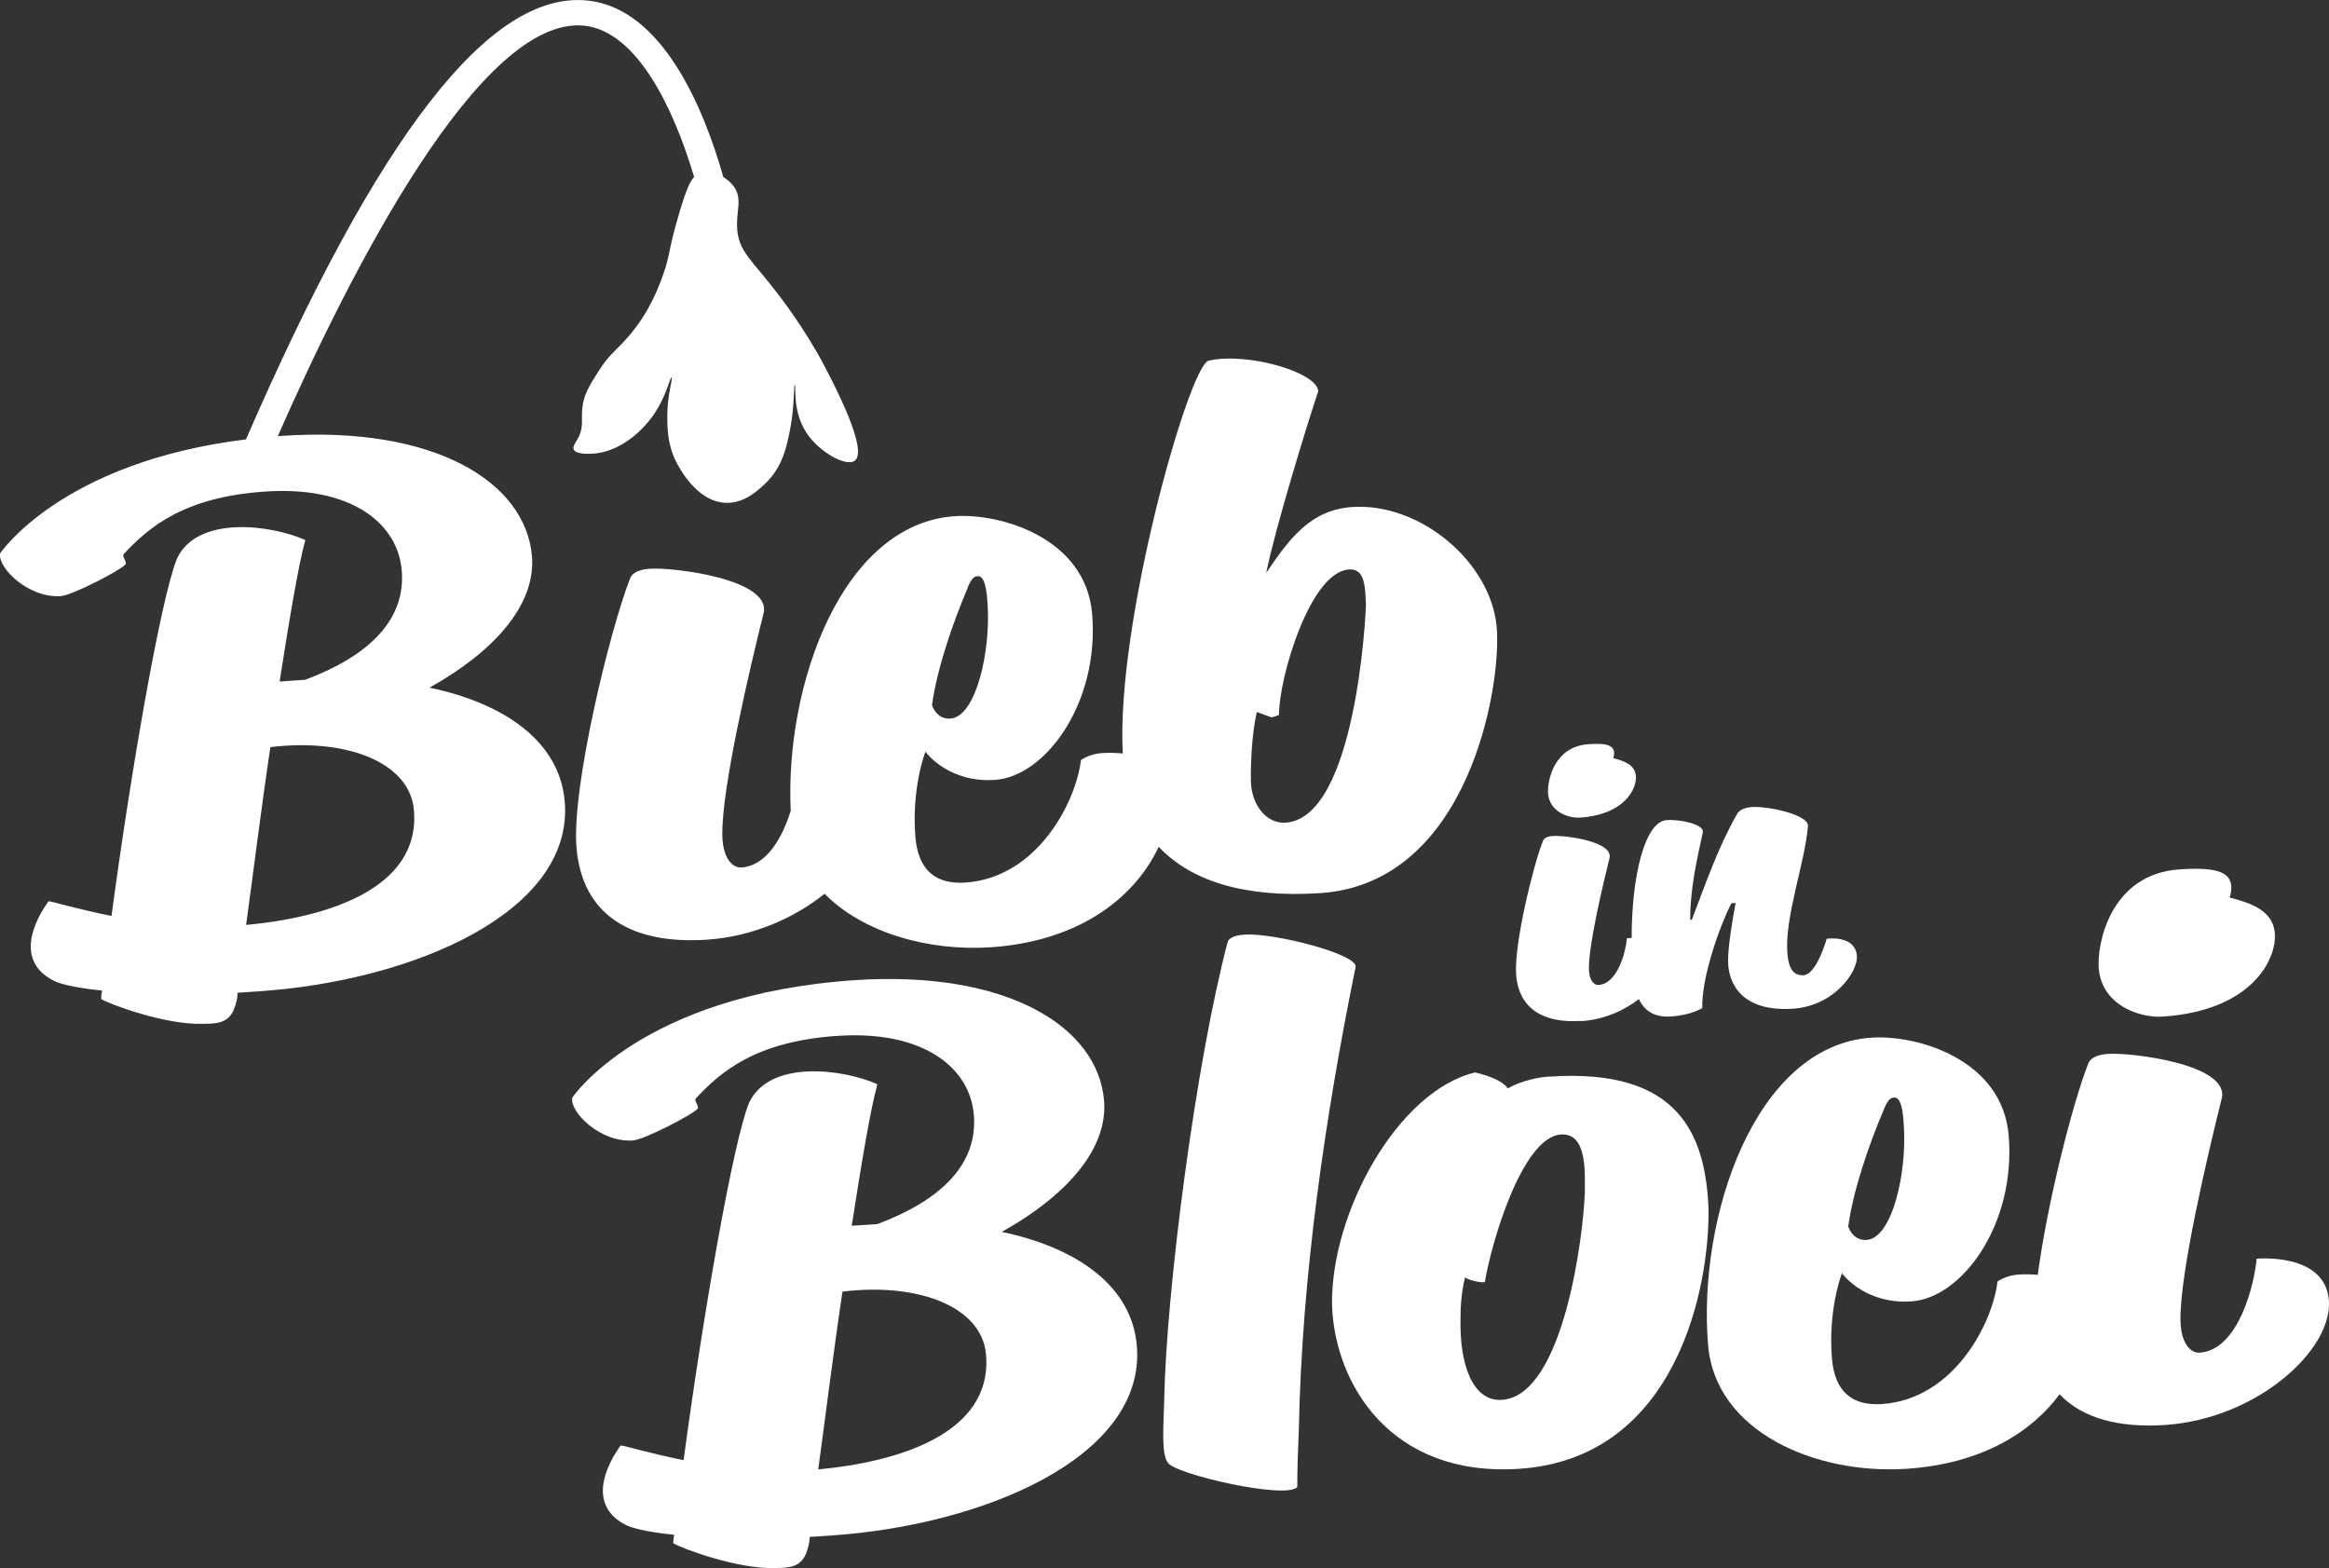 <svg width="202" height="136" viewBox="0 0 202 136" fill="none" xmlns="http://www.w3.org/2000/svg">
<rect x="0" y="0" width="202" height="136" fill="#333333" stroke="none"/>
<g clip-path="url(#clip0_201_127)">
<path d="M37.255 59.635C42.829 56.531 46.483 52.47 46.139 48.243C45.597 41.793 37.674 36.917 24.521 37.798C24.373 37.798 24.238 37.82 24.09 37.831C30.439 23.412 41.685 1.365 50.642 2.224C55.342 2.697 58.504 9.642 60.202 15.344C59.795 15.795 59.463 16.643 58.983 18.239C57.925 21.75 58.147 22.069 57.507 23.841C57.126 24.898 56.375 26.989 54.566 29.113C53.508 30.357 52.905 30.643 51.983 32.085C51.146 33.384 50.629 34.199 50.506 35.376C50.395 36.389 50.654 37.038 50.137 38.007C49.903 38.436 49.633 38.733 49.768 38.997C50.014 39.471 51.355 39.35 51.614 39.328C54.259 39.053 56.055 36.807 56.4 36.367C57.815 34.529 58.085 32.702 58.245 32.746C58.38 32.779 57.888 34.165 57.876 36.037C57.876 36.994 57.864 38.458 58.614 39.988C58.811 40.373 60.386 43.587 63.031 43.609C64.594 43.631 65.75 42.52 66.353 41.958C67.928 40.461 68.26 38.623 68.568 37.016C68.925 35.057 68.826 33.395 68.937 33.395C69.072 33.395 68.666 35.728 70.044 37.677C71.164 39.262 73.342 40.45 74.092 39.988C75.409 39.173 72.345 33.351 71.508 31.744C69.749 28.387 67.461 25.481 67.461 25.481C65.209 22.542 64.163 21.893 63.954 20.044C63.77 18.327 64.495 17.259 63.585 16.092C63.364 15.817 63.068 15.553 62.736 15.355C61.075 9.488 57.482 0.694 50.925 0.044C42.497 -0.803 32.826 11.656 21.334 38.106C5.291 40.076 0.012 47.99 0.012 47.99C-0.221 49.223 2.436 51.886 5.278 51.699C6.226 51.633 10.323 49.542 10.877 48.959C11.061 48.761 10.544 48.254 10.729 48.056C12.845 45.789 15.872 43.103 23.02 42.63C30.365 42.134 34.499 45.315 34.844 49.476C35.201 53.758 32.002 56.883 26.477 58.953L24.25 59.107C25.087 53.78 25.862 49.113 26.477 46.834C23.524 45.514 17.139 44.666 15.355 48.43C13.94 51.864 11.295 67.263 9.671 79.436C6.706 78.842 4.614 78.204 4.208 78.16C2.264 80.9 1.833 83.773 4.86 85.149C5.635 85.457 7.075 85.732 8.859 85.908C8.809 86.151 8.76 86.404 8.785 86.646C9.363 87.031 14.26 88.891 17.57 88.792C19.267 88.792 20.203 88.616 20.572 86.525C20.572 86.404 20.609 86.217 20.609 86.096L22.43 85.974C35.779 85.083 49.78 79.117 48.981 69.519C48.55 64.335 43.801 61.011 37.243 59.635M21.347 80.218C21.937 75.936 22.626 70.312 23.451 64.797C30.033 63.994 35.557 66.107 35.902 70.268C36.48 77.147 28.212 79.579 21.347 80.218Z" fill="white"/>
<path d="M68.593 70.279C67.879 72.59 66.525 75.078 64.311 75.232C63.499 75.287 62.675 74.373 62.65 72.436C62.576 68.375 65.037 57.962 66.206 53.273C67.104 50.235 58.405 49.19 56.387 49.322C55.711 49.366 54.849 49.542 54.628 50.224C52.893 54.649 49.559 68.331 50.002 73.515C50.494 79.425 54.837 81.924 61.309 81.495C65.295 81.231 68.925 79.602 71.521 77.51C74.855 80.911 80.564 82.507 85.904 82.155C93.987 81.616 98.601 77.521 100.496 73.438C103.338 76.465 108.075 77.884 114.522 77.455C127.404 76.597 130.246 59.481 129.815 54.418C129.348 48.804 123.22 43.576 117.278 43.972C113.71 44.215 111.876 46.636 109.822 49.685C110.585 45.877 113.414 36.653 114.337 33.923C114.202 32.239 108.087 30.522 104.826 31.282C103.129 31.689 96.755 54.198 97.383 65.348C96.792 65.293 96.177 65.271 95.537 65.315C94.455 65.392 93.753 65.92 93.753 65.92C93.36 69.398 90.062 76.112 83.726 76.542C81.228 76.707 79.641 75.54 79.395 72.59C79.05 68.43 80.207 65.315 80.269 65.194C80.428 65.425 82.397 67.901 86.297 67.637C90.677 67.34 95.365 60.967 94.725 53.251C94.172 46.614 86.74 44.501 82.828 44.765C72.997 45.425 68.076 59.437 68.58 70.279M109.01 61.748L110.265 62.211C110.326 62.211 110.929 62.046 110.929 61.98C110.929 58.766 113.624 49.608 116.995 49.388C118.41 49.289 118.41 50.929 118.471 52.503C118.459 53.108 117.634 70.928 111.507 71.346C109.822 71.457 108.53 69.783 108.493 67.725C108.444 63.972 109.01 61.748 109.01 61.748ZM83.91 50.995C84.243 50.18 84.501 49.982 84.772 49.971C85.104 49.949 85.534 50.158 85.657 52.404C85.928 56.509 84.649 62.178 82.422 62.321C81.204 62.398 80.835 61.154 80.835 61.154C81.253 58.028 82.668 53.934 83.923 51.006" fill="white"/>
<path d="M137.148 88.561C139.092 88.428 140.851 87.658 142.143 86.645C142.623 87.658 143.472 88.252 144.961 88.153C146.671 88.043 147.643 87.427 147.643 87.427C147.569 84.983 148.947 80.779 150.165 78.335L150.534 78.313C150.276 79.656 149.845 82.265 149.882 83.409C149.919 85.523 151.297 87.757 155.492 87.482C159.159 87.24 161.164 84.202 161.054 82.903C160.894 81.043 158.433 81.417 158.433 81.417C158.224 82.132 157.436 84.51 156.427 84.576C155.554 84.631 155.123 83.993 155.025 82.672C154.767 79.546 156.563 74.791 156.809 71.632C156.87 70.663 153.352 69.893 151.937 69.992C151.063 70.047 150.719 70.432 150.608 70.685C148.959 73.613 147.877 76.794 146.732 79.777H146.597C146.585 77.213 147.126 74.736 147.692 72.182C147.84 71.511 145.773 71.038 144.555 71.126C142.635 71.258 141.516 76.035 141.516 81.351C141.282 81.351 141.11 81.362 141.11 81.362C141.023 82.397 140.359 85.314 138.637 85.424C138.231 85.445 137.825 84.994 137.812 84.026C137.775 82 139.006 76.805 139.584 74.472C140.039 72.964 135.696 72.436 134.687 72.501C134.355 72.524 133.924 72.612 133.814 72.953C132.952 75.154 131.291 81.978 131.5 84.565C131.747 87.515 133.912 88.759 137.136 88.538" fill="white"/>
<path d="M137.05 70.906C140.876 70.653 141.983 68.429 141.885 67.285C141.799 66.316 140.864 65.997 139.929 65.755C140.273 64.577 139.313 64.434 137.763 64.544C134.736 64.742 134.183 67.802 134.269 68.826C134.404 70.422 136.041 70.972 137.05 70.906Z" fill="white"/>
<path d="M86.875 106.843C92.449 103.739 96.103 99.677 95.759 95.451C95.217 89.001 87.294 84.135 74.141 85.005C55.6 86.249 49.633 95.197 49.633 95.197C49.399 96.43 52.056 99.105 54.898 98.907C55.846 98.841 59.943 96.749 60.497 96.166C60.681 95.968 60.164 95.462 60.349 95.263C62.465 92.996 65.492 90.31 72.64 89.837C79.985 89.342 84.119 92.523 84.464 96.683C84.821 100.965 81.622 104.091 76.097 106.16L73.871 106.303C74.707 100.976 75.47 96.309 76.097 94.031C73.145 92.71 66.759 91.862 64.975 95.627C63.56 99.061 60.915 114.459 59.291 126.633C56.326 126.038 54.234 125.389 53.828 125.356C51.884 128.097 51.453 130.969 54.48 132.345C55.255 132.654 56.695 132.929 58.479 133.105C58.43 133.347 58.38 133.6 58.405 133.842C58.983 134.227 63.88 136.088 67.19 135.989C68.888 135.989 69.823 135.812 70.192 133.721C70.192 133.6 70.229 133.413 70.229 133.292L72.05 133.171C85.399 132.279 99.4 126.314 98.601 116.716C98.17 111.531 93.421 108.207 86.863 106.832M70.967 127.436C71.558 123.155 72.246 117.53 73.071 112.016C79.653 111.212 85.177 113.326 85.522 117.486C86.1 124.365 77.832 126.798 70.967 127.436Z" fill="white"/>
<path d="M107.976 81.054C107.435 81.087 106.635 81.208 106.475 81.704C103.694 92.259 101.148 112.016 100.975 121.427C100.938 123.375 100.68 126.061 101.295 126.864C101.923 127.855 111.532 130.067 112.516 128.967C112.516 127.327 112.578 125.687 112.651 124.047C112.897 110.806 114.928 96.849 117.573 83.872C117.819 82.76 110.474 80.889 107.988 81.054" fill="white"/>
<path d="M134.416 93.36C132.19 93.514 130.775 94.395 130.775 94.395C130.393 93.811 129.335 93.338 127.945 93.008C121.227 94.604 115.407 105.192 115.53 113.183C115.752 119.963 120.575 128.131 131.771 127.382C145.453 126.468 148.283 111.598 148.184 104.818C147.926 98.467 145.674 92.612 134.416 93.371M137.443 103.585C137.357 106.689 135.708 121.042 130.258 121.405C127.76 121.57 126.554 118.378 126.678 114.251C126.653 112.314 127.071 110.773 127.071 110.773C127.367 111.059 128.745 111.323 128.794 111.147C129.286 108.076 131.956 98.621 135.388 98.39C137.751 98.236 137.443 101.945 137.455 103.585" fill="white"/>
<path d="M195.725 109.154C195.553 111.223 194.212 117.079 190.779 117.31C189.967 117.365 189.143 116.452 189.118 114.515C189.044 110.453 191.505 100.041 192.674 95.352C193.572 92.314 184.873 91.268 182.856 91.4C182.179 91.444 181.318 91.62 181.096 92.303C179.78 95.649 177.565 104.3 176.741 110.563C176.187 110.519 175.621 110.497 175.03 110.541C173.948 110.618 173.246 111.146 173.246 111.146C172.853 114.625 169.555 121.339 163.219 121.768C160.721 121.933 159.134 120.766 158.888 117.817C158.544 113.656 159.7 110.541 159.762 110.42C159.909 110.651 161.89 113.128 165.79 112.864C170.171 112.566 174.858 106.193 174.218 98.478C173.665 91.841 166.233 89.727 162.321 89.991C152.146 90.674 147.224 105.676 148.147 116.65C148.775 124.19 157.498 127.91 165.384 127.381C171.967 126.941 176.249 124.145 178.635 120.92C180.604 123.001 183.778 123.848 187.777 123.584C195.799 123.045 202.344 117.035 201.988 112.753C201.643 108.593 195.725 109.165 195.725 109.165M163.391 96.21C163.723 95.396 163.982 95.198 164.253 95.187C164.585 95.165 165.015 95.374 165.126 97.619C165.397 101.725 164.117 107.393 161.89 107.536C160.672 107.613 160.303 106.369 160.303 106.369C160.721 103.244 162.136 99.149 163.391 96.221" fill="white"/>
<path d="M187.605 88.164C195.295 87.647 197.497 83.2 197.3 80.911C197.14 78.984 195.258 78.324 193.388 77.84C194.077 75.484 192.145 75.198 189.044 75.396C182.979 75.803 181.859 81.945 182.031 83.993C182.302 87.184 185.575 88.307 187.605 88.164Z" fill="white"/>
</g>
<defs>
<clipPath id="clip0_201_127">
<rect width="202" height="136" fill="white"/>
</clipPath>
</defs>
</svg>
